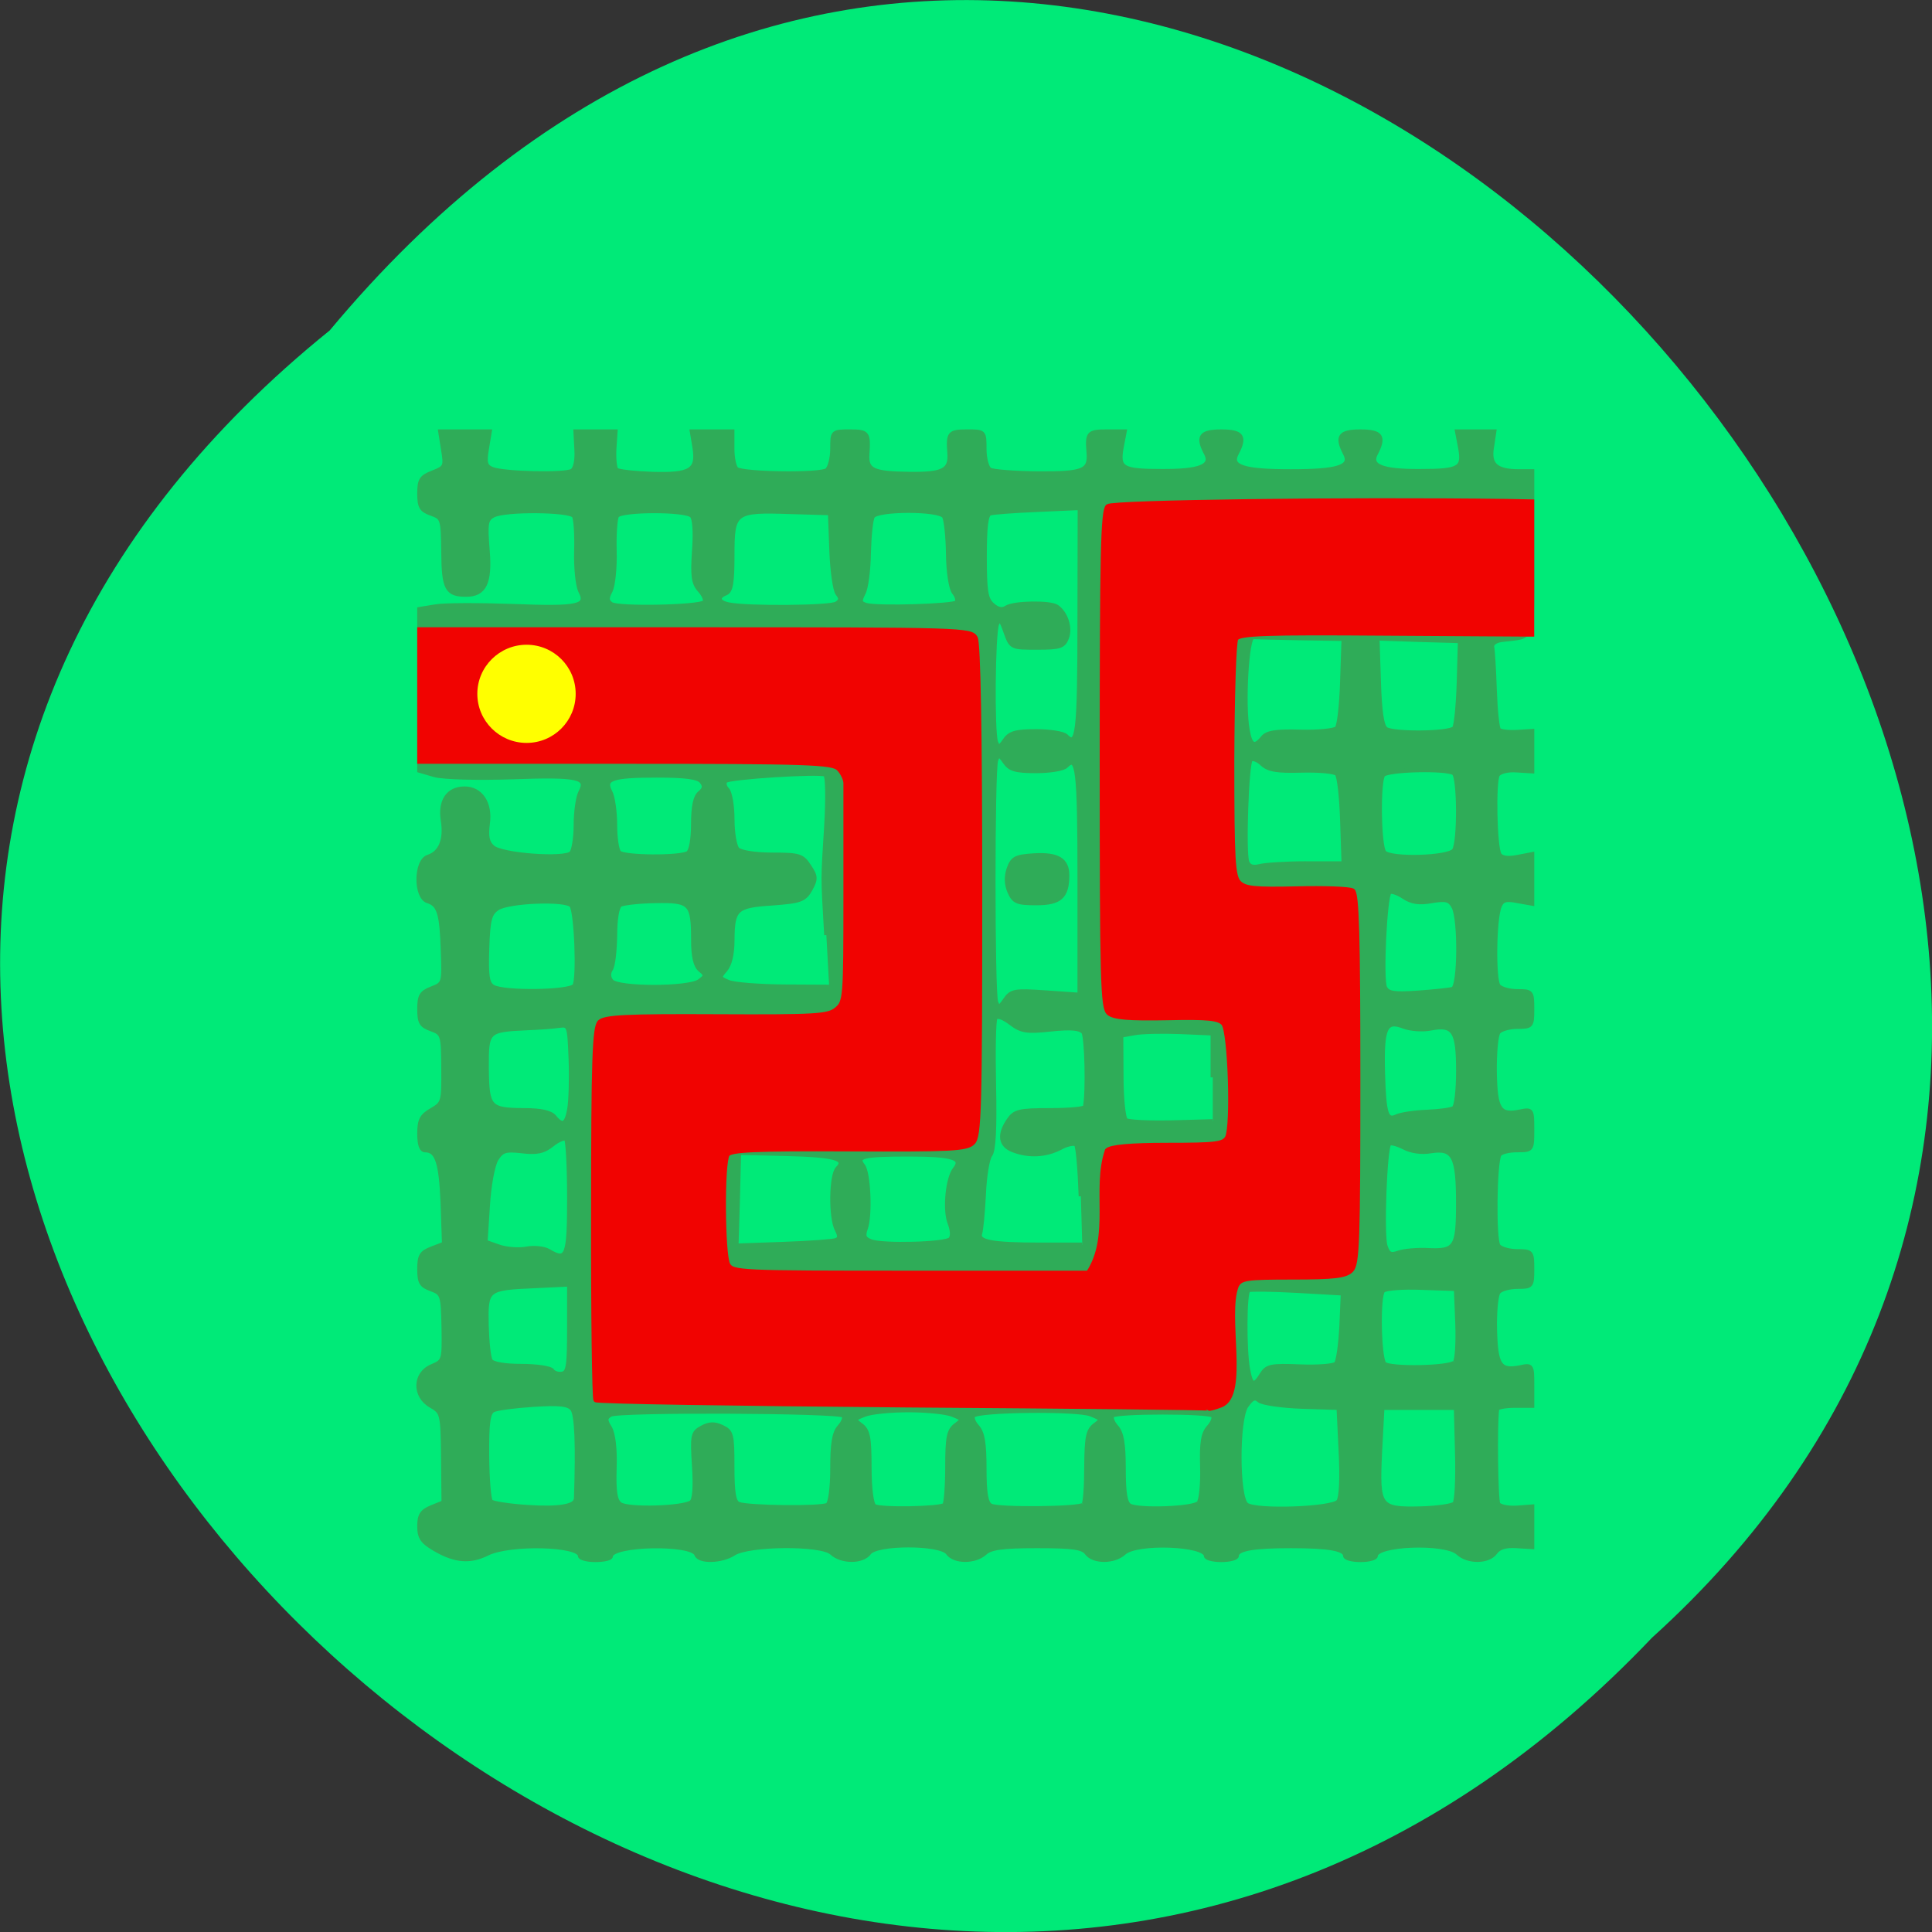 <svg xmlns="http://www.w3.org/2000/svg" viewBox="0 0 32 32"><rect x="0" y="0" width="32" height="32" fill="#333333" stroke="none"/><path d="m 5.461 5.473 c -16.234 13.11 7.535 36.766 21.902 21.652 c 14.398 -13.01 -8.07 -38.25 -21.902 -21.652" fill="#00ea78"/><g transform="matrix(0.072 0 0 0.073 4.52 4.841)"><path d="m 37.444 285.27 c -3.089 -1.763 -3.74 -2.725 -3.74 -5.29 c 0 -2.458 0.542 -3.366 2.764 -4.275 l 2.818 -1.122 l -0.108 -10.259 c -0.108 -9.992 -0.217 -10.206 -2.818 -11.702 c -3.902 -2.191 -3.794 -7.267 0.217 -8.924 c 2.818 -1.176 2.818 -1.336 2.71 -8.87 c -0.163 -7.374 -0.271 -7.695 -2.872 -8.656 c -2.276 -0.802 -2.71 -1.496 -2.71 -4.542 c 0 -2.992 0.434 -3.74 2.872 -4.649 l 2.818 -1.069 l -0.325 -9.298 c -0.379 -9.137 -1.301 -11.969 -4.01 -11.969 c -0.921 0 -1.355 -1.229 -1.355 -3.794 c 0 -3.046 0.542 -4.01 2.818 -5.29 c 2.71 -1.55 2.764 -1.87 2.71 -9.511 c -0.054 -7.641 -0.163 -7.908 -2.818 -8.87 c -2.276 -0.802 -2.71 -1.496 -2.71 -4.542 c 0 -2.992 0.434 -3.74 2.818 -4.649 c 2.818 -1.069 2.872 -1.176 2.601 -8.443 c -0.271 -8.549 -0.867 -10.633 -3.523 -11.435 c -2.818 -0.908 -2.764 -9.08 0.108 -9.992 c 2.872 -0.908 4.119 -3.901 3.414 -8.282 c -0.705 -4.435 1.192 -7.214 4.986 -7.214 c 3.685 0 5.962 3.313 5.311 7.908 c -0.379 2.939 -0.108 4.328 1.138 5.397 c 2.01 1.817 16.584 2.885 18.1 1.336 c 0.542 -0.588 1.03 -3.473 1.03 -6.412 c 0 -2.939 0.488 -6.305 1.084 -7.427 c 1.897 -3.473 -0.542 -3.954 -15.771 -3.42 c -7.967 0.267 -15.771 0.053 -17.777 -0.481 l -3.523 -1.015 v -36.603 l 3.631 -0.588 c 2.059 -0.374 10.03 -0.374 17.777 -0.107 c 15.284 0.588 17.56 0.107 15.609 -3.473 c -0.596 -1.229 -1.03 -5.237 -0.921 -8.977 c 0.108 -3.794 -0.108 -7.374 -0.542 -8.02 c -0.867 -1.389 -15.934 -1.55 -18.59 -0.107 c -1.626 0.855 -1.789 1.817 -1.301 7.801 c 0.65 7.481 -0.705 10.206 -4.986 10.153 c -4.336 0 -5.095 -1.389 -5.149 -9.618 c -0.108 -7.588 -0.163 -7.855 -2.818 -8.763 c -2.276 -0.802 -2.71 -1.55 -2.71 -4.542 c 0 -3.099 0.434 -3.74 3.089 -4.756 c 2.927 -1.122 3.035 -1.389 2.385 -5.237 l -0.65 -4.061 h 11.327 l -0.65 3.901 c -0.542 3.153 -0.325 3.954 1.192 4.595 c 2.547 1.069 16.909 1.389 18.427 0.427 c 0.759 -0.481 1.192 -2.405 1.03 -4.863 l -0.217 -4.061 h 9.159 l -0.271 4.01 c -0.108 2.137 0.108 4.275 0.488 4.649 c 0.379 0.427 4.119 0.802 8.238 0.962 c 8.888 0.267 10.623 -0.802 9.755 -6.092 l -0.596 -3.527 h 9.268 v 3.954 c 0 2.191 0.488 4.221 1.03 4.595 c 1.843 1.122 19.403 1.336 20.757 0.214 c 0.65 -0.534 1.247 -2.725 1.247 -4.863 c 0 -3.847 0 -3.901 3.956 -3.901 c 4.173 0 4.39 0.267 4.065 5.183 c -0.217 3.634 1.301 4.328 9.701 4.435 c 7.804 0.107 9.539 -0.802 9.213 -4.809 c -0.325 -4.435 -0.054 -4.809 4.065 -4.809 c 3.956 0 3.956 0 3.956 3.954 c 0 2.191 0.596 4.275 1.247 4.702 c 0.705 0.427 5.691 0.802 11.11 0.855 c 10.406 0.053 11.978 -0.534 11.652 -4.702 c -0.379 -4.435 -0.108 -4.809 4.119 -4.809 h 4.119 l -0.705 3.634 c -0.867 4.756 0.163 5.343 9.268 5.343 c 8.726 0.053 11.707 -1.122 10.243 -3.954 c -2.114 -3.901 -1.301 -5.02 3.469 -5.02 c 4.769 0 5.582 1.122 3.469 5.02 c -1.572 2.992 1.626 4.01 12.52 4.01 c 10.894 0 14.09 -1.015 12.52 -4.01 c -2.059 -3.901 -1.301 -5.02 3.469 -5.02 c 4.824 0 5.582 1.122 3.523 5.02 c -1.518 2.832 1.518 4.01 10.189 3.954 c 9.159 0 10.135 -0.588 9.268 -5.343 l -0.705 -3.634 h 8.509 l -0.542 3.527 c -0.705 4.01 1.03 5.504 6.233 5.504 h 3.035 v 18.435 c 0 20.626 0.65 18.862 -6.991 19.771 c -1.463 0.214 -2.385 0.855 -2.222 1.656 c 0.163 0.748 0.434 5.13 0.596 9.725 c 0.163 4.595 0.596 8.71 0.976 9.08 c 0.379 0.374 2.276 0.588 4.173 0.481 l 3.469 -0.214 v 9.08 l -3.577 -0.214 c -2.01 -0.16 -3.848 0.321 -4.336 1.015 c -0.976 1.603 -0.65 16.404 0.379 18.11 c 0.488 0.802 1.951 1.015 4.173 0.588 l 3.36 -0.641 v 11.168 l -3.36 -0.588 c -2.656 -0.534 -3.523 -0.267 -4.119 1.176 c -1.247 2.779 -1.409 16.672 -0.271 18.11 c 0.542 0.695 2.547 1.229 4.39 1.229 c 3.252 0 3.36 0.107 3.36 4.01 c 0 3.847 -0.108 4.01 -3.36 4.01 c -1.843 0 -3.848 0.534 -4.39 1.229 c -0.542 0.695 -0.921 4.756 -0.867 9.08 c 0.163 8.549 1.084 9.939 5.853 8.977 c 2.71 -0.534 2.764 -0.481 2.764 4.061 c 0 4.595 0 4.649 -3.414 4.649 c -1.897 0 -3.74 0.427 -4.119 1.015 c -1.084 1.817 -1.301 19.397 -0.217 20.733 c 0.542 0.695 2.547 1.229 4.39 1.229 c 3.252 0 3.36 0.16 3.36 4.01 c 0 3.901 -0.108 4.01 -3.36 4.01 c -1.843 0 -3.848 0.534 -4.39 1.229 c -0.542 0.695 -0.921 4.542 -0.813 8.603 c 0.217 8.07 1.138 9.404 5.799 8.496 c 2.71 -0.588 2.764 -0.481 2.764 4.061 v 4.595 h -4.01 c -2.168 0 -4.01 0.374 -4.065 0.748 c -0.488 3.687 -0.271 20.679 0.271 21.587 c 0.379 0.588 2.276 0.962 4.227 0.855 l 3.577 -0.267 v 9.137 l -3.577 -0.214 c -2.493 -0.16 -4.01 0.267 -4.878 1.443 c -1.572 2.191 -6.341 2.244 -8.617 0.107 c -2.927 -2.618 -18.915 -2.031 -18.915 0.695 c 0 0.481 -1.572 0.908 -3.523 0.908 c -1.897 0 -3.469 -0.427 -3.469 -0.908 c 0 -1.603 -3.794 -2.244 -12.52 -2.244 c -8.726 0 -12.465 0.641 -12.465 2.244 c 0 0.481 -1.626 0.908 -3.523 0.908 c -1.951 0 -3.523 -0.427 -3.523 -0.908 c 0 -2.725 -15.988 -3.313 -18.861 -0.695 c -2.276 2.084 -7.05 2.084 -8.563 0.053 c -0.921 -1.282 -3.198 -1.603 -11.436 -1.603 c -7.967 0 -10.677 0.374 -12.03 1.603 c -2.276 2.031 -7.05 2.031 -8.509 -0.053 c -1.734 -2.298 -16.422 -2.298 -18.1 0 c -1.518 2.084 -6.341 2.084 -8.617 0 c -2.385 -2.191 -19.19 -2.031 -22.546 0.16 c -2.764 1.763 -7.967 1.924 -8.563 0.214 c -0.921 -2.779 -19.728 -2.405 -19.728 0.427 c 0 0.427 -1.572 0.802 -3.523 0.802 c -1.897 0 -3.523 -0.427 -3.523 -0.908 c 0 -2.672 -16.259 -3.046 -21.354 -0.534 c -3.902 1.924 -7.371 1.656 -11.869 -0.908 m 32.3 -11.435 c 0.434 -12.343 0.163 -19.236 -0.867 -20.465 c -0.921 -1.122 -2.927 -1.336 -8.943 -0.962 c -4.282 0.267 -8.401 0.802 -9.268 1.229 c -1.138 0.641 -1.463 2.779 -1.409 10.42 c 0.054 5.29 0.434 9.939 0.867 10.313 c 0.379 0.427 4.173 1.015 8.401 1.282 c 7.208 0.481 11.11 -0.16 11.165 -1.817 m 26.611 0.695 c 0.705 -0.588 0.921 -3.58 0.596 -8.282 c -0.434 -6.893 -0.325 -7.481 1.789 -8.603 c 1.68 -0.908 2.872 -0.962 4.607 -0.16 c 2.222 1.015 2.385 1.656 2.385 9.03 c 0 5.985 0.379 8.02 1.463 8.443 c 2.168 0.855 19.13 1.015 20.432 0.214 c 0.65 -0.374 1.138 -3.74 1.138 -8.282 c 0 -5.664 0.379 -8.07 1.626 -9.458 c 0.921 -1.015 1.355 -2.137 0.921 -2.565 c -1.084 -1.069 -51.921 -1.282 -53.601 -0.214 c -1.247 0.748 -1.247 1.282 -0.163 2.992 c 0.813 1.336 1.247 4.809 1.084 9.191 c -0.163 5.343 0.163 7.374 1.301 8.175 c 1.734 1.282 14.742 0.908 16.422 -0.481 m 58.21 0.641 c 0.325 -0.374 0.65 -4.275 0.65 -8.656 c 0 -6.733 0.325 -8.282 1.951 -9.458 c 1.789 -1.336 1.734 -1.389 -0.813 -2.405 c -1.518 -0.588 -6.07 -1.015 -10.08 -1.015 c -4.065 0 -8.617 0.427 -10.08 1.015 c -2.601 1.015 -2.656 1.069 -0.867 2.405 c 1.626 1.176 1.951 2.725 1.951 9.565 c 0 4.863 0.488 8.389 1.138 8.817 c 1.409 0.855 15.229 0.588 16.15 -0.267 m 31.976 -0.053 c 0.379 -0.321 0.65 -4.221 0.65 -8.603 c 0.054 -6.733 0.379 -8.282 1.951 -9.458 c 1.789 -1.282 1.734 -1.443 -1.03 -2.511 c -3.143 -1.176 -25.689 -0.962 -26.936 0.321 c -0.434 0.427 0 1.55 0.921 2.565 c 1.247 1.389 1.626 3.794 1.626 9.458 c 0 5.557 0.379 7.855 1.463 8.443 c 1.626 0.908 20.432 0.748 21.354 -0.214 m 26.448 -0.374 c 0.596 -0.534 0.976 -4.221 0.867 -8.175 c -0.163 -5.557 0.163 -7.588 1.463 -9.03 c 0.976 -1.069 1.409 -2.244 0.976 -2.672 c -0.976 -0.962 -22.17 -0.962 -23.14 0 c -0.379 0.427 0 1.55 0.921 2.565 c 1.247 1.389 1.68 3.794 1.68 9.458 c 0 5.557 0.379 7.855 1.409 8.443 c 2.01 1.122 14.579 0.695 15.826 -0.588 m 32.19 -0.374 c 0.65 -0.908 0.867 -5.237 0.542 -11.328 l -0.488 -9.939 l -8.455 -0.267 c -4.661 -0.16 -9.05 -0.802 -9.81 -1.389 c -1.03 -0.908 -1.68 -0.588 -2.981 1.229 c -2.168 3.099 -2.114 20.839 0.054 22.442 c 2.168 1.603 19.89 0.962 21.14 -0.748 m 26.719 0.481 c 0.488 -0.481 0.759 -5.611 0.596 -11.328 l -0.271 -10.42 h -16.964 l -0.542 10.05 c -0.596 12.504 -0.217 13.04 9.376 12.824 c 3.794 -0.107 7.262 -0.588 7.804 -1.122 m -44.33 -29.335 c 1.138 -1.817 2.114 -2.031 8.726 -1.763 c 4.065 0.16 7.804 -0.107 8.346 -0.641 c 0.488 -0.534 1.03 -4.382 1.247 -8.496 l 0.325 -7.481 l -10.46 -0.588 c -5.799 -0.321 -10.839 -0.374 -11.273 -0.16 c -0.921 0.427 -0.976 13.733 -0.108 18.11 c 0.705 3.687 1.409 3.901 3.198 1.015 m -159.34 -10.42 v -9.992 l -7.967 0.374 c -11.06 0.481 -11.219 0.641 -11.06 8.87 c 0.108 3.794 0.488 7.427 0.921 8.07 c 0.434 0.748 3.198 1.229 7.1 1.229 c 3.523 0 6.666 0.481 7.05 1.015 c 0.379 0.588 1.409 0.908 2.33 0.748 c 1.409 -0.267 1.626 -1.817 1.626 -10.313 m 203.73 7.748 c 0.488 -0.481 0.759 -4.488 0.596 -8.817 l -0.325 -7.908 l -7.913 -0.267 c -4.336 -0.16 -8.346 0.107 -8.888 0.695 c -1.192 1.176 -0.921 15.07 0.271 16.565 c 1.03 1.229 14.958 1.015 16.205 -0.267 m -203.67 -37.4 c 0 -6.946 -0.325 -12.985 -0.705 -13.359 c -0.379 -0.374 -1.843 0.214 -3.198 1.282 c -1.951 1.55 -3.523 1.924 -6.991 1.496 c -3.848 -0.427 -4.607 -0.16 -5.907 1.87 c -0.813 1.389 -1.68 5.931 -1.951 10.58 l -0.542 8.175 l 3.089 1.069 c 1.68 0.588 4.553 0.802 6.341 0.481 c 1.734 -0.321 4.01 -0.107 5.04 0.481 c 4.336 2.565 4.824 1.336 4.824 -12.08 m 197.44 11.916 c 6.449 0.321 7.05 -0.588 7.05 -10.687 c 0 -10.58 -1.03 -12.611 -6.233 -11.809 c -2.168 0.374 -4.553 0.053 -6.287 -0.855 c -1.518 -0.748 -3.035 -1.176 -3.36 -0.802 c -0.976 0.962 -1.734 20.733 -0.867 23.24 c 0.65 1.87 1.192 2.137 3.035 1.496 c 1.247 -0.427 4.227 -0.695 6.666 -0.588 m -136.14 -2.244 c 0.976 -0.321 1.03 -0.962 0.271 -2.405 c -1.463 -2.672 -1.355 -12.397 0.163 -13.893 c 2.222 -2.244 -0.596 -3.046 -11.707 -3.313 l -11 -0.267 l -0.271 10.527 l -0.325 10.58 l 10.785 -0.374 c 5.962 -0.214 11.381 -0.588 12.09 -0.855 m 26.34 -0.214 c 0.596 -0.588 0.542 -2.031 -0.163 -3.794 c -1.138 -3.046 -0.434 -10.153 1.247 -12.183 c 2.01 -2.511 -0.488 -3.313 -10.623 -3.313 c -10.568 0 -12.303 0.427 -10.568 2.565 c 1.301 1.55 1.734 11.221 0.65 14.214 c -0.65 1.763 -0.379 2.405 1.192 2.992 c 2.764 1.015 17.13 0.641 18.264 -0.481 m 30.03 -9.778 c -0.217 -6.04 -0.65 -11.328 -1.084 -11.756 c -0.379 -0.427 -2.059 -0.107 -3.631 0.748 c -3.36 1.71 -7.208 1.924 -10.894 0.534 c -2.927 -1.122 -3.252 -3.527 -0.976 -6.786 c 1.355 -1.977 2.385 -2.244 9.484 -2.244 c 4.39 0 8.02 -0.321 8.08 -0.748 c 0.705 -3.527 0.379 -16.03 -0.379 -16.992 c -0.759 -0.908 -2.818 -1.122 -7.425 -0.641 c -5.636 0.588 -6.829 0.427 -9.322 -1.443 c -1.789 -1.336 -3.143 -1.763 -3.523 -1.122 c -0.379 0.588 -0.488 7.481 -0.325 15.389 c 0.217 9.672 -0.054 14.748 -0.867 15.71 c -0.596 0.748 -1.301 4.756 -1.463 8.87 c -0.217 4.114 -0.596 8.122 -0.867 8.924 c -0.65 1.924 2.656 2.565 13.929 2.565 h 9.593 m -117.99 -30.778 c 0.325 -1.763 0.488 -6.84 0.325 -11.221 c -0.325 -7.908 -0.325 -8.02 -2.818 -7.695 c -1.355 0.214 -4.769 0.427 -7.479 0.534 c -8.943 0.427 -9.105 0.588 -9.05 9.191 c 0.108 8.87 0.596 9.404 8.672 9.458 c 3.74 0 6.02 0.481 6.883 1.496 c 1.897 2.298 2.818 1.817 3.469 -1.763 m 148.01 -7.214 v -9.992 l -7.479 -0.321 c -4.173 -0.16 -8.888 -0.053 -10.568 0.267 l -3.035 0.534 l 0.054 9.244 c 0 5.076 0.488 9.618 1.03 9.992 c 0.542 0.427 5.257 0.641 10.514 0.534 l 9.484 -0.267 m 49.21 -2.137 c 2.818 -0.107 5.636 -0.481 6.233 -0.855 c 0.596 -0.374 1.03 -4.061 1.03 -8.443 c 0 -9.08 -1.03 -10.687 -6.341 -9.672 c -1.843 0.374 -4.661 0.16 -6.233 -0.427 c -4.173 -1.603 -5.04 0.267 -4.769 10.473 c 0.271 9.511 0.813 11.06 3.198 9.939 c 0.921 -0.427 4.01 -0.908 6.883 -1.015 m -87.64 -27.09 l 7.804 0.534 v -25.916 c 0 -25.328 -0.434 -28.748 -3.143 -26.02 c -0.65 0.641 -3.74 1.122 -6.883 1.122 c -4.661 0 -6.02 -0.374 -7.154 -2.031 c -1.301 -1.817 -1.518 -1.87 -2.059 -0.427 c -0.813 2.137 -0.813 52.793 0 54.93 c 0.542 1.389 0.813 1.336 2.114 -0.534 c 1.409 -2.031 2.168 -2.137 9.322 -1.656 m -8.292 -22.816 c -0.759 -1.71 -0.813 -3.42 -0.217 -5.237 c 0.867 -2.405 1.572 -2.779 5.799 -3.046 c 5.42 -0.321 7.642 0.962 7.642 4.488 c 0 4.863 -1.68 6.305 -7.05 6.305 c -4.39 0 -5.149 -0.267 -6.178 -2.511 m 101.94 22.01 c 1.626 -0.534 1.734 -15.71 0.217 -18.595 c -0.921 -1.71 -1.734 -1.924 -5.04 -1.389 c -2.927 0.534 -4.661 0.267 -6.504 -0.962 c -1.409 -0.908 -2.872 -1.389 -3.252 -1.015 c -1.03 1.015 -1.951 19.824 -1.03 21.641 c 0.705 1.336 2.01 1.55 7.588 1.176 c 3.74 -0.267 7.371 -0.641 8.08 -0.855 m -202.1 -0.748 c 1.03 -1.55 0.434 -16.885 -0.705 -18.221 c -1.247 -1.55 -14.579 -1.015 -17.02 0.641 c -1.789 1.176 -2.168 2.565 -2.385 9.137 c -0.217 6.252 0.054 7.962 1.355 8.71 c 2.439 1.443 17.777 1.229 18.752 -0.267 m 28.724 -1.015 c 1.626 -1.176 1.626 -1.443 0.163 -2.618 c -1.084 -0.908 -1.572 -3.046 -1.572 -6.786 c 0 -8.336 -0.65 -8.977 -8.726 -8.817 c -3.794 0.053 -7.371 0.481 -8.08 0.855 c -0.705 0.481 -1.192 3.206 -1.192 6.946 c -0.054 3.42 -0.434 6.893 -0.976 7.695 c -0.596 0.908 -0.542 1.924 0.163 2.725 c 1.463 1.763 17.777 1.763 20.22 0 m 29.21 -10.473 c -0.813 -14.267 -0.813 -11.595 0 -24.847 c 0.379 -6.198 0.271 -11.328 -0.217 -11.595 c -1.355 -0.695 -22.11 0.588 -22.98 1.443 c -0.434 0.427 -0.271 1.336 0.379 1.977 c 0.65 0.641 1.192 3.687 1.192 6.786 c 0 3.099 0.542 6.145 1.192 6.786 c 0.705 0.695 4.065 1.229 8.02 1.229 c 6.178 0 6.883 0.214 8.455 2.618 c 1.572 2.298 1.572 2.885 0.271 5.237 c -1.355 2.351 -2.222 2.672 -8.726 3.153 c -8.401 0.534 -9.159 1.229 -9.213 8.389 c 0 3.153 -0.596 5.557 -1.626 6.733 c -1.518 1.71 -1.463 1.87 0.759 2.779 c 1.301 0.534 7.05 0.962 12.79 1.015 l 10.352 0.053 m 109.8 -28 h 8.563 l -0.325 -9.672 c -0.163 -5.343 -0.705 -10.153 -1.247 -10.687 c -0.542 -0.534 -4.173 -0.855 -8.13 -0.748 c -5.582 0.16 -7.588 -0.16 -9.05 -1.496 c -1.03 -0.962 -2.222 -1.389 -2.656 -0.962 c -0.921 0.908 -1.626 21.05 -0.813 23.24 c 0.434 1.069 1.355 1.336 2.872 0.962 c 1.192 -0.321 6.07 -0.641 10.785 -0.641 m -142.27 -2.351 c 0.705 -0.481 1.192 -3.099 1.192 -6.572 c 0 -4.01 0.488 -6.252 1.518 -7.05 c 1.138 -0.962 1.247 -1.603 0.379 -2.672 c -0.813 -0.962 -3.74 -1.336 -10.243 -1.336 c -10.46 0 -12.411 0.695 -10.731 3.794 c 0.596 1.122 1.084 4.488 1.084 7.427 c 0 2.939 0.434 5.824 0.976 6.305 c 1.084 1.122 14.04 1.229 15.826 0.107 m 176.25 -0.641 c 1.301 -2.084 1.192 -16.725 -0.108 -17.526 c -1.734 -1.122 -15.01 -0.802 -16.205 0.374 c -1.192 1.229 -1.03 16.08 0.217 17.633 c 1.409 1.656 14.958 1.282 16.1 -0.481 m -96.2 -26.984 c 3.198 0 6.287 0.481 6.883 1.069 c 2.71 2.725 3.143 -0.695 3.143 -25.969 l 0.054 -25.809 l -9.701 0.427 c -5.366 0.214 -10.297 0.588 -10.948 0.802 c -0.921 0.267 -1.247 3.153 -1.247 9.778 c 0 7.695 0.271 9.672 1.734 10.954 c 1.247 1.122 2.276 1.336 3.252 0.695 c 1.789 -1.122 10.03 -1.229 11.598 -0.214 c 2.059 1.389 3.198 4.702 2.33 7 c -0.759 1.977 -1.572 2.244 -6.829 2.244 c -5.962 0 -5.962 0 -7.262 -3.527 c -1.03 -2.939 -1.409 -3.259 -2.01 -1.763 c -0.867 2.244 -1.084 24.526 -0.217 26.771 c 0.542 1.389 0.813 1.336 2.059 -0.427 c 1.138 -1.656 2.547 -2.031 7.154 -2.031 m 52.19 1.443 c 0.976 -1.176 3.035 -1.496 8.672 -1.336 c 4.065 0.107 7.804 -0.267 8.346 -0.802 c 0.542 -0.534 1.084 -5.29 1.247 -10.633 l 0.325 -9.672 l -9.81 -0.16 c -5.42 -0.107 -10.352 -0.214 -11.06 -0.267 c -1.409 -0.107 -2.33 15.389 -1.247 21.16 c 0.65 3.58 1.572 4.061 3.523 1.71 m 44.01 -2.137 c 0.434 -0.427 0.921 -5.076 1.084 -10.313 l 0.271 -9.511 l -9.484 -0.267 l -9.539 -0.321 l 0.325 9.778 c 0.217 6.84 0.705 10.1 1.626 10.794 c 1.626 1.176 14.525 1.069 15.717 -0.16 m -172.45 -28.587 c 0.379 -0.374 -0.054 -1.603 -1.084 -2.725 c -1.463 -1.603 -1.68 -3.153 -1.301 -8.924 c 0.325 -4.275 0.108 -7.374 -0.542 -8.02 c -1.463 -1.443 -16.368 -1.389 -17.235 0.053 c -0.379 0.641 -0.65 4.221 -0.542 7.962 c 0.108 3.794 -0.325 7.801 -0.921 9.03 c -0.921 1.656 -0.867 2.351 0.163 3.046 c 1.572 1.069 20.324 0.695 21.462 -0.427 m 30.35 0.321 c 1.084 -0.695 1.138 -1.229 0.271 -2.298 c -0.596 -0.748 -1.247 -5.183 -1.409 -9.832 l -0.325 -8.443 l -9.213 -0.267 c -12.845 -0.427 -13.278 -0.053 -13.278 9.832 c 0 6.198 -0.325 8.122 -1.463 8.603 c -2.222 0.855 -1.843 2.137 0.705 2.618 c 4.39 0.855 23.305 0.695 24.714 -0.214 m 27.64 -0.267 c 0.379 -0.427 0.108 -1.443 -0.596 -2.298 c -0.705 -0.908 -1.301 -4.488 -1.355 -8.763 c -0.054 -3.954 -0.488 -7.801 -0.921 -8.496 c -1.138 -1.71 -15.284 -1.71 -16.422 0 c -0.434 0.695 -0.813 4.435 -0.921 8.336 c -0.054 3.847 -0.596 8.02 -1.247 9.137 c -0.921 1.763 -0.813 2.244 0.65 2.672 c 2.601 0.748 19.945 0.214 20.812 -0.588" fill="#2fac58" stroke="#2fac58"/><path d="m 145.02 252.52 c -38.588 -0.321 -70.46 -0.802 -70.781 -1.176 c -0.325 -0.321 -0.596 -19.45 -0.542 -42.48 c 0 -34.839 0.271 -42.11 1.463 -43.28 c 1.138 -1.122 6.07 -1.389 26.936 -1.282 c 22.709 0.107 25.689 -0.053 27.532 -1.603 c 2.059 -1.656 2.114 -2.565 2.114 -25.702 c 0 -13.198 0 -24.74 0 -25.702 c -0.054 -0.908 -0.759 -2.351 -1.626 -3.206 c -1.355 -1.389 -7.208 -1.603 -48.994 -1.603 h -47.42 c 0 -9.992 0 -19.984 0 -29.977 h 63.46 c 61.73 0 63.46 0.053 64.49 1.924 c 0.65 1.282 1.03 21.11 1.03 57.44 c 0 49.64 -0.163 55.625 -1.626 57.07 c -1.409 1.443 -4.986 1.603 -28.616 1.496 c -21.57 -0.107 -27.21 0.16 -27.857 1.229 c -1.247 1.924 -1.084 22.603 0.108 24.9 c 1.03 1.87 2.547 1.924 41.948 1.924 h 40.919 c 5.582 -8.389 1.301 -19.08 4.336 -27.786 c 0.813 -0.802 5.366 -1.229 13.929 -1.229 c 11.165 0 12.899 -0.214 13.712 -1.71 c 1.355 -2.725 0.65 -23.939 -0.867 -25.809 c -1.03 -1.229 -3.469 -1.496 -13.01 -1.282 c -8.617 0.16 -12.194 -0.107 -13.387 -1.122 c -1.409 -1.176 -1.572 -7.16 -1.572 -57.55 c 0 -46.808 0.217 -56.48 1.355 -57.44 c 1.192 -0.962 54.58 -1.656 91.86 -1.176 l 5.745 0.107 c 0 10.05 0 20.09 0 30.14 l -33.602 -0.214 c -27.803 -0.214 -33.765 0 -34.469 1.176 c -0.488 0.748 -0.867 13.145 -0.921 27.572 c 0 22.763 0.217 26.397 1.626 27.786 c 1.355 1.336 3.577 1.55 13.224 1.336 c 6.395 -0.16 12.194 0.053 12.899 0.481 c 0.976 0.641 1.247 10.313 1.247 42.694 c 0 36.763 -0.163 42.05 -1.572 43.44 c -1.247 1.282 -3.956 1.603 -13.441 1.603 c -10.731 0 -12.03 0.16 -12.953 1.924 c -2.71 6.84 2.439 24.74 -3.577 27.09 c -1.409 0.534 -2.656 0.855 -2.764 0.748 c -0.108 -0.16 -31.759 -0.481 -70.35 -0.748" fill="#f10301" stroke="#f10301"/></g><path d="m 9.535 11.492 c 0 0.449 -0.363 0.813 -0.813 0.813 c -0.449 0 -0.816 -0.363 -0.816 -0.813 c 0 -0.449 0.367 -0.813 0.816 -0.813 c 0.449 0 0.813 0.363 0.813 0.813" fill="#ff0"/></svg>